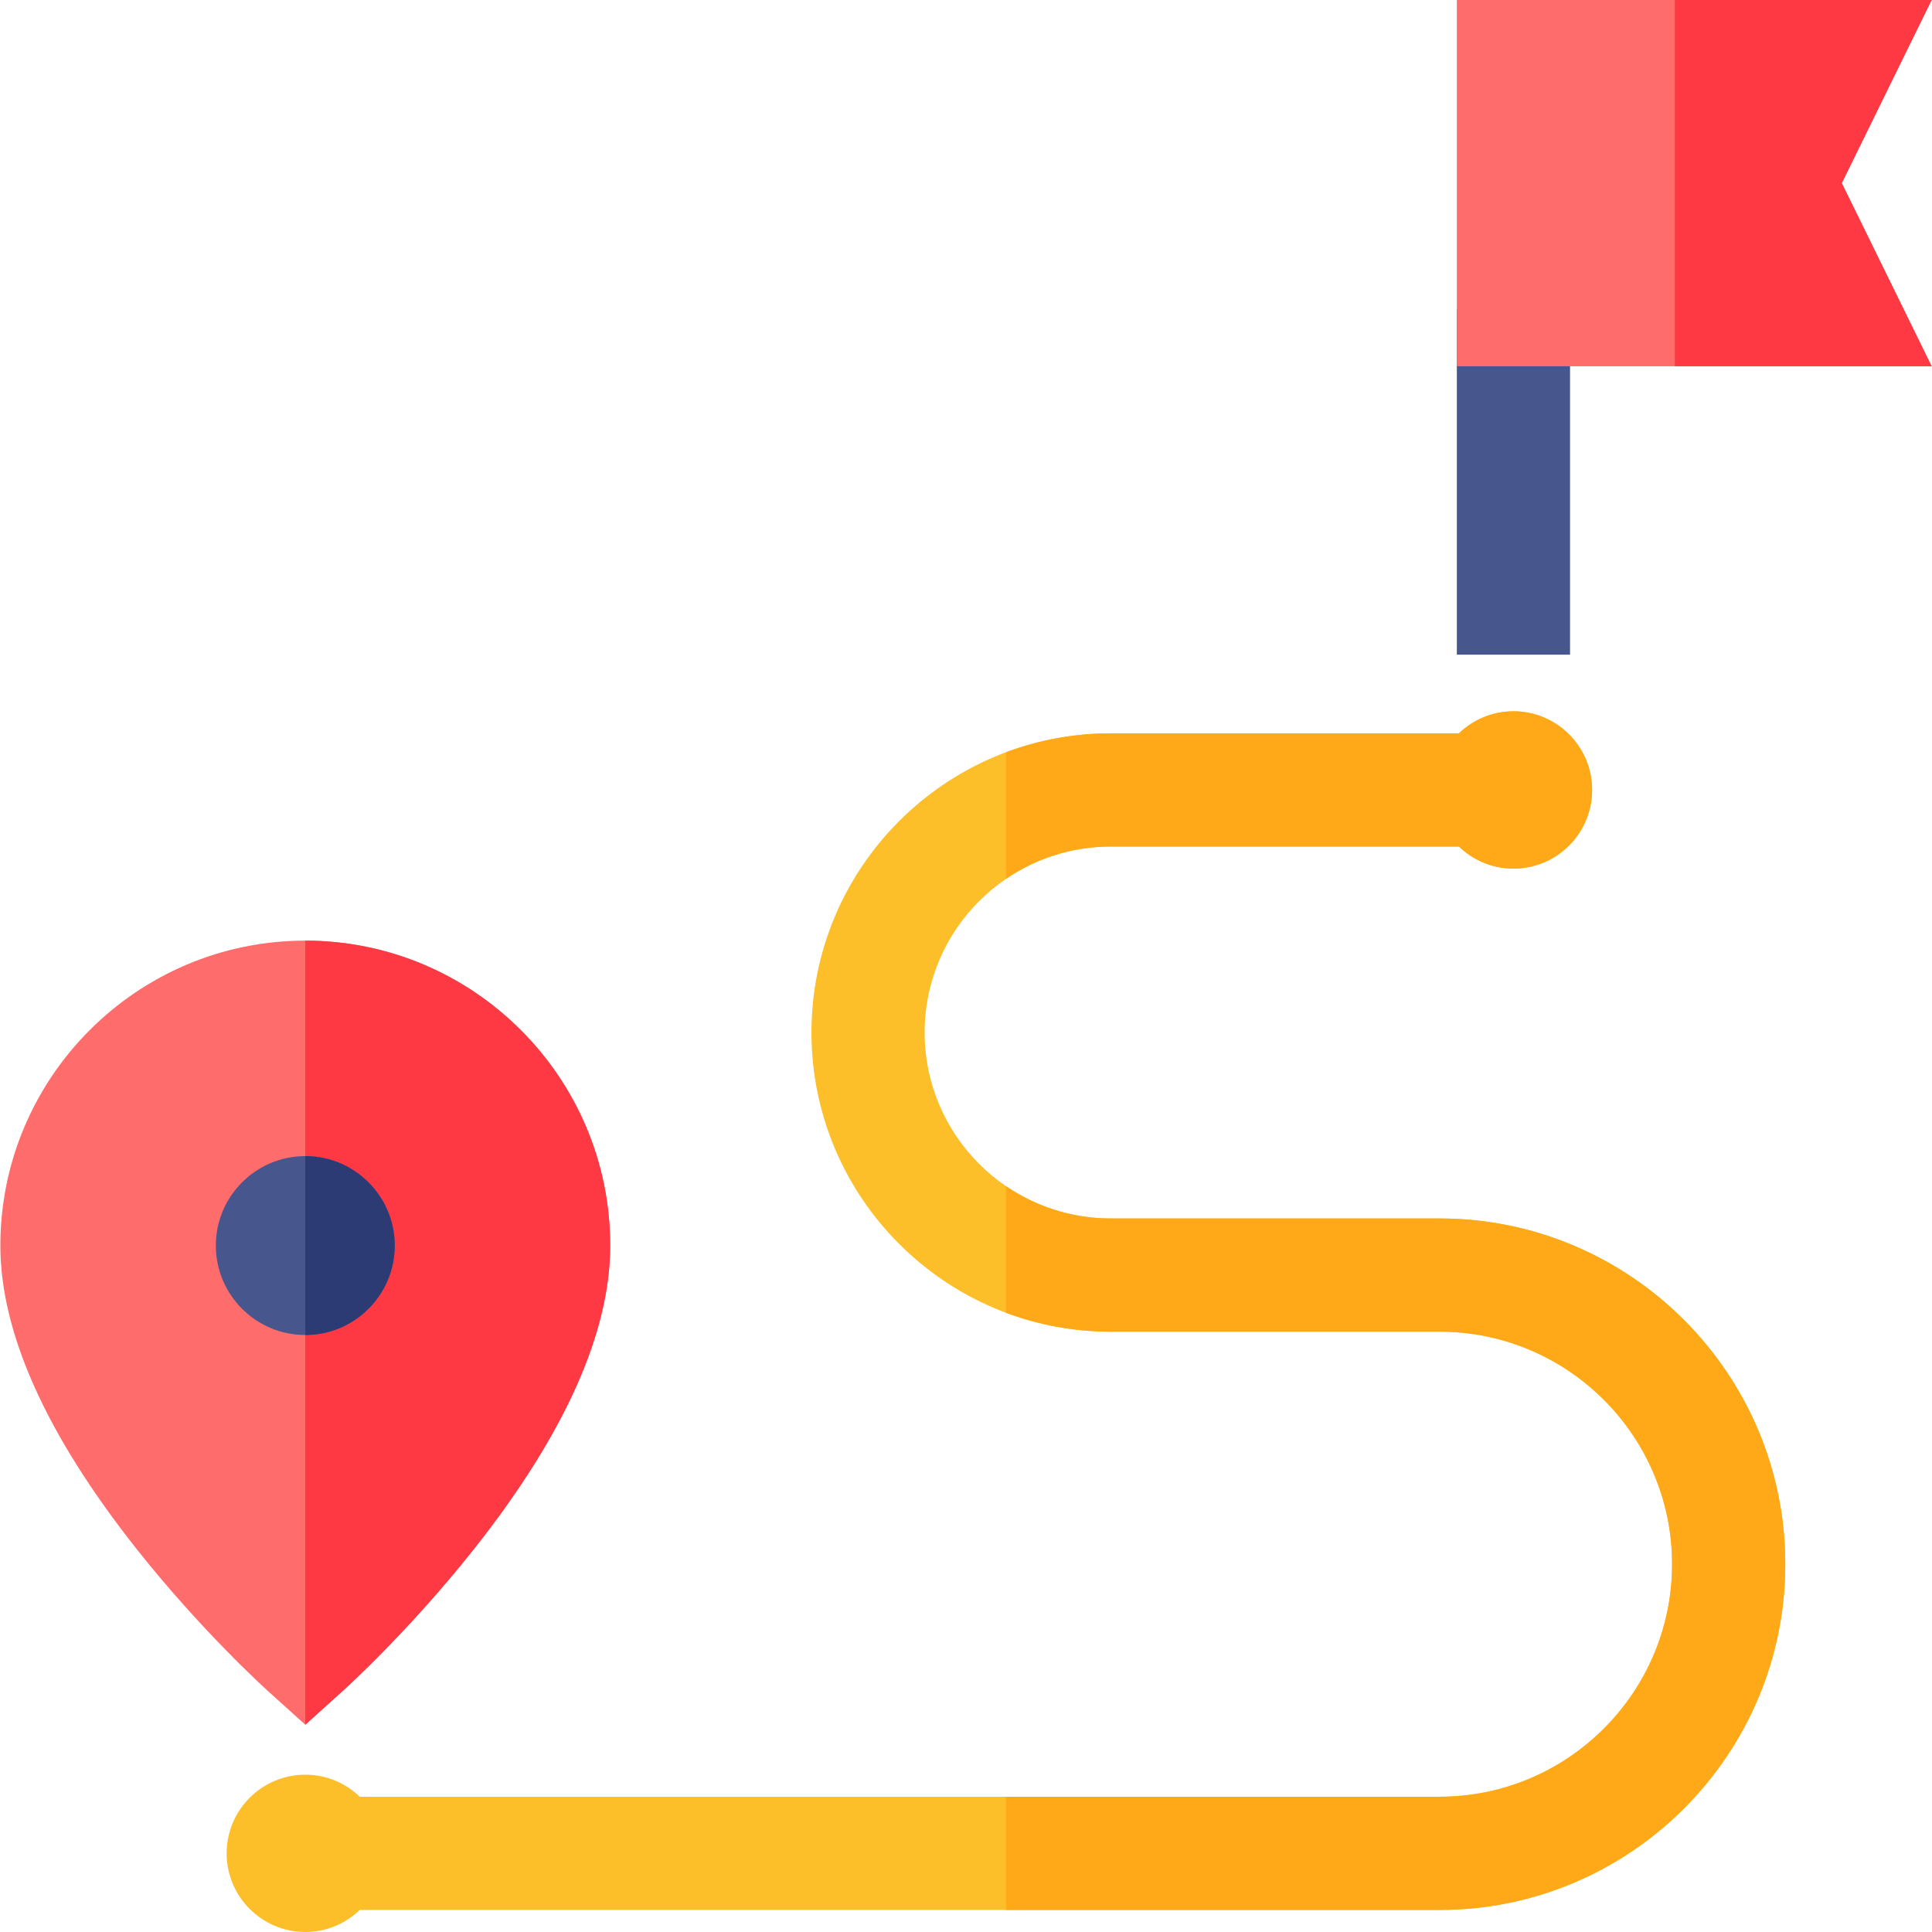 <svg id="Capa_1" enable-background="new 0 0 512.014 512.014" height="512" viewBox="0 0 512.014 512.014" width="512" xmlns="http://www.w3.org/2000/svg"><path d="m386.09 82.058h30v91.441h-30z" fill="#47568c"/><path d="m80.905 249.286c-44.558 0-80.809 36.25-80.809 80.809 0 23.109 12.161 50.183 36.146 80.468 17.033 21.509 33.901 36.808 34.611 37.449l10.052 9.075 10.052-9.075c.71-.641 17.578-15.94 34.611-37.449 23.984-30.286 36.146-57.359 36.146-80.468 0-44.558-36.251-80.809-80.809-80.809z" fill="#ff6c6c"/><path d="m80.905 249.286v207.8l10.052-9.075c.71-.641 17.578-15.94 34.611-37.449 23.984-30.286 36.146-57.359 36.146-80.468 0-44.557-36.251-80.808-80.809-80.808z" fill="#ff3943"/><path d="m80.905 353.798c-13.07 0-23.704-10.633-23.704-23.704s10.634-23.704 23.704-23.704 23.704 10.634 23.704 23.704-10.633 23.704-23.704 23.704z" fill="#47568c"/><path d="m511.917 0h-125.827v97.058h125.827l-23.815-48.529z" fill="#ff6c6c"/><path d="m381.506 322.915h-87.172c-27.175 0-49.282-22.108-49.282-49.282s22.107-49.282 49.282-49.282h92.317c3.75 3.611 8.835 5.845 14.439 5.845 11.494 0 20.845-9.351 20.845-20.845s-9.351-20.845-20.845-20.845c-5.604 0-10.689 2.234-14.439 5.845h-92.317c-43.717 0-79.282 35.565-79.282 79.282s35.565 79.282 79.282 79.282h87.172c33.98 0 61.626 27.646 61.626 61.627s-27.646 61.626-61.626 61.626h-286.161c-3.75-3.611-8.835-5.845-14.439-5.845-11.494 0-20.845 9.351-20.845 20.845s9.351 20.845 20.845 20.845c5.604 0 10.689-2.234 14.439-5.845h286.161c50.522 0 91.626-41.104 91.626-91.627 0-50.522-41.104-91.626-91.626-91.626z" fill="#fcbf29"/><path d="m294.334 224.352h92.317c3.75 3.611 8.835 5.845 14.439 5.845 11.494 0 20.845-9.351 20.845-20.845s-9.351-20.845-20.845-20.845c-5.604 0-10.689 2.234-14.439 5.845h-92.317c-9.755 0-19.099 1.781-27.738 5.018v33.554c7.907-5.405 17.458-8.572 27.738-8.572z" fill="#ffa918"/><path d="m381.506 322.915h-87.172c-10.28 0-19.831-3.168-27.738-8.572v33.554c8.639 3.237 17.983 5.018 27.738 5.018h87.172c33.98 0 61.626 27.646 61.626 61.627s-27.646 61.626-61.626 61.626h-114.91v30h114.91c50.522 0 91.626-41.104 91.626-91.627 0-50.522-41.104-91.626-91.626-91.626z" fill="#ffa918"/><path d="m80.905 306.391v47.408c13.07 0 23.704-10.633 23.704-23.704s-10.633-23.704-23.704-23.704z" fill="#2c3b73"/><path d="m488.102 48.529 23.815-48.529h-68.055v97.058h68.055z" fill="#ff3943"/></svg>